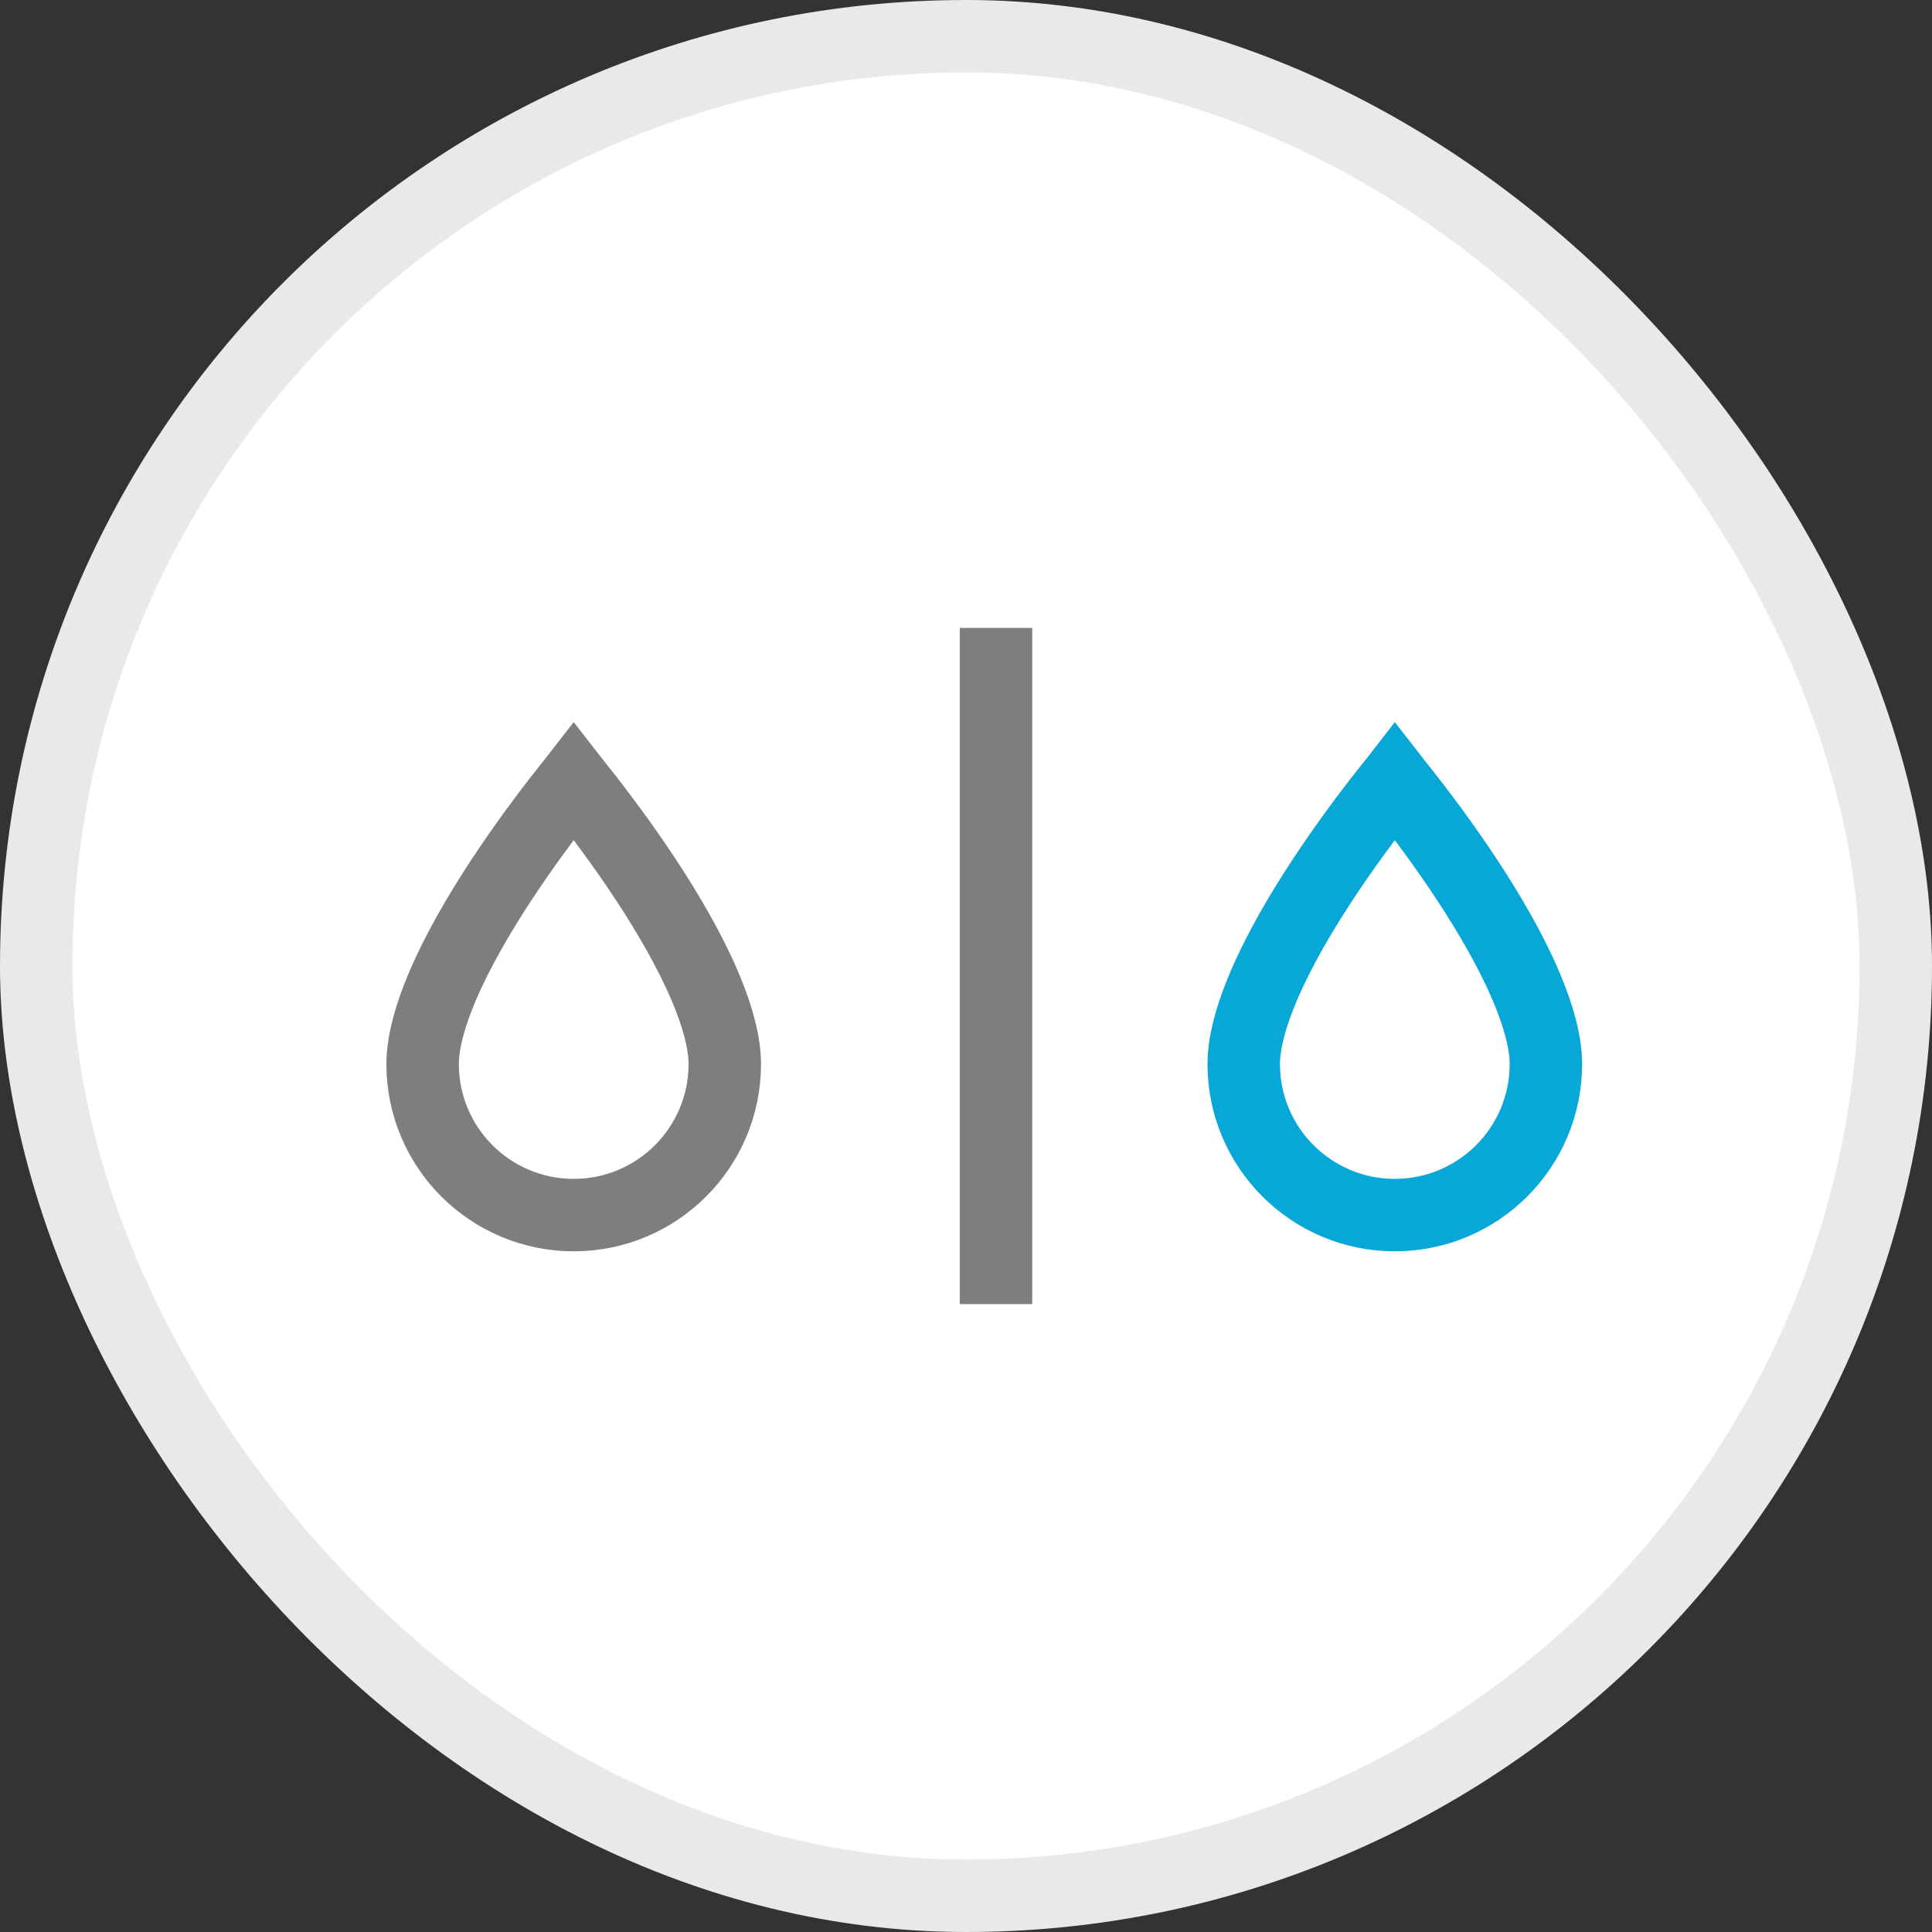 <svg width="40" height="40" viewBox="0 0 40 40" fill="none" xmlns="http://www.w3.org/2000/svg">
<rect x="0" y="0" width="40" height="40" fill="#333333" stroke="none"/>
<rect x="0.75" y="0.75" width="38.5" height="38.5" rx="19.25" fill="white"/>
<line x1="20.621" y1="13" x2="20.621" y2="27" stroke="#7E7E7E" stroke-width="1.5"/>
<path d="M32.006 22.029C32.006 23.757 30.606 25.157 28.878 25.157C27.151 25.157 25.75 23.757 25.75 22.029C25.75 21.535 25.939 20.886 26.286 20.139C26.627 19.407 27.087 18.647 27.56 17.951C28.03 17.257 28.502 16.641 28.858 16.198C28.864 16.189 28.871 16.181 28.878 16.172C28.885 16.181 28.892 16.189 28.899 16.198C29.254 16.641 29.726 17.257 30.197 17.951C30.669 18.647 31.13 19.407 31.47 20.139C31.817 20.886 32.006 21.535 32.006 22.029Z" stroke="#07A8D7" stroke-width="1.5"/>
<path d="M15.006 22.029C15.006 23.757 13.606 25.157 11.878 25.157C10.15 25.157 8.75 23.757 8.75 22.029C8.75 21.535 8.939 20.886 9.286 20.139C9.627 19.407 10.088 18.647 10.56 17.951C11.03 17.257 11.502 16.641 11.857 16.198C11.864 16.189 11.871 16.181 11.878 16.172C11.885 16.181 11.892 16.189 11.899 16.198C12.254 16.641 12.726 17.257 13.197 17.951C13.669 18.647 14.13 19.407 14.47 20.139C14.817 20.886 15.006 21.535 15.006 22.029Z" stroke="#7E7E7E" stroke-width="1.5"/>
<rect x="0.75" y="0.75" width="38.5" height="38.5" rx="19.25" stroke="#E8E9E9" stroke-width="1.5"/>
</svg>
